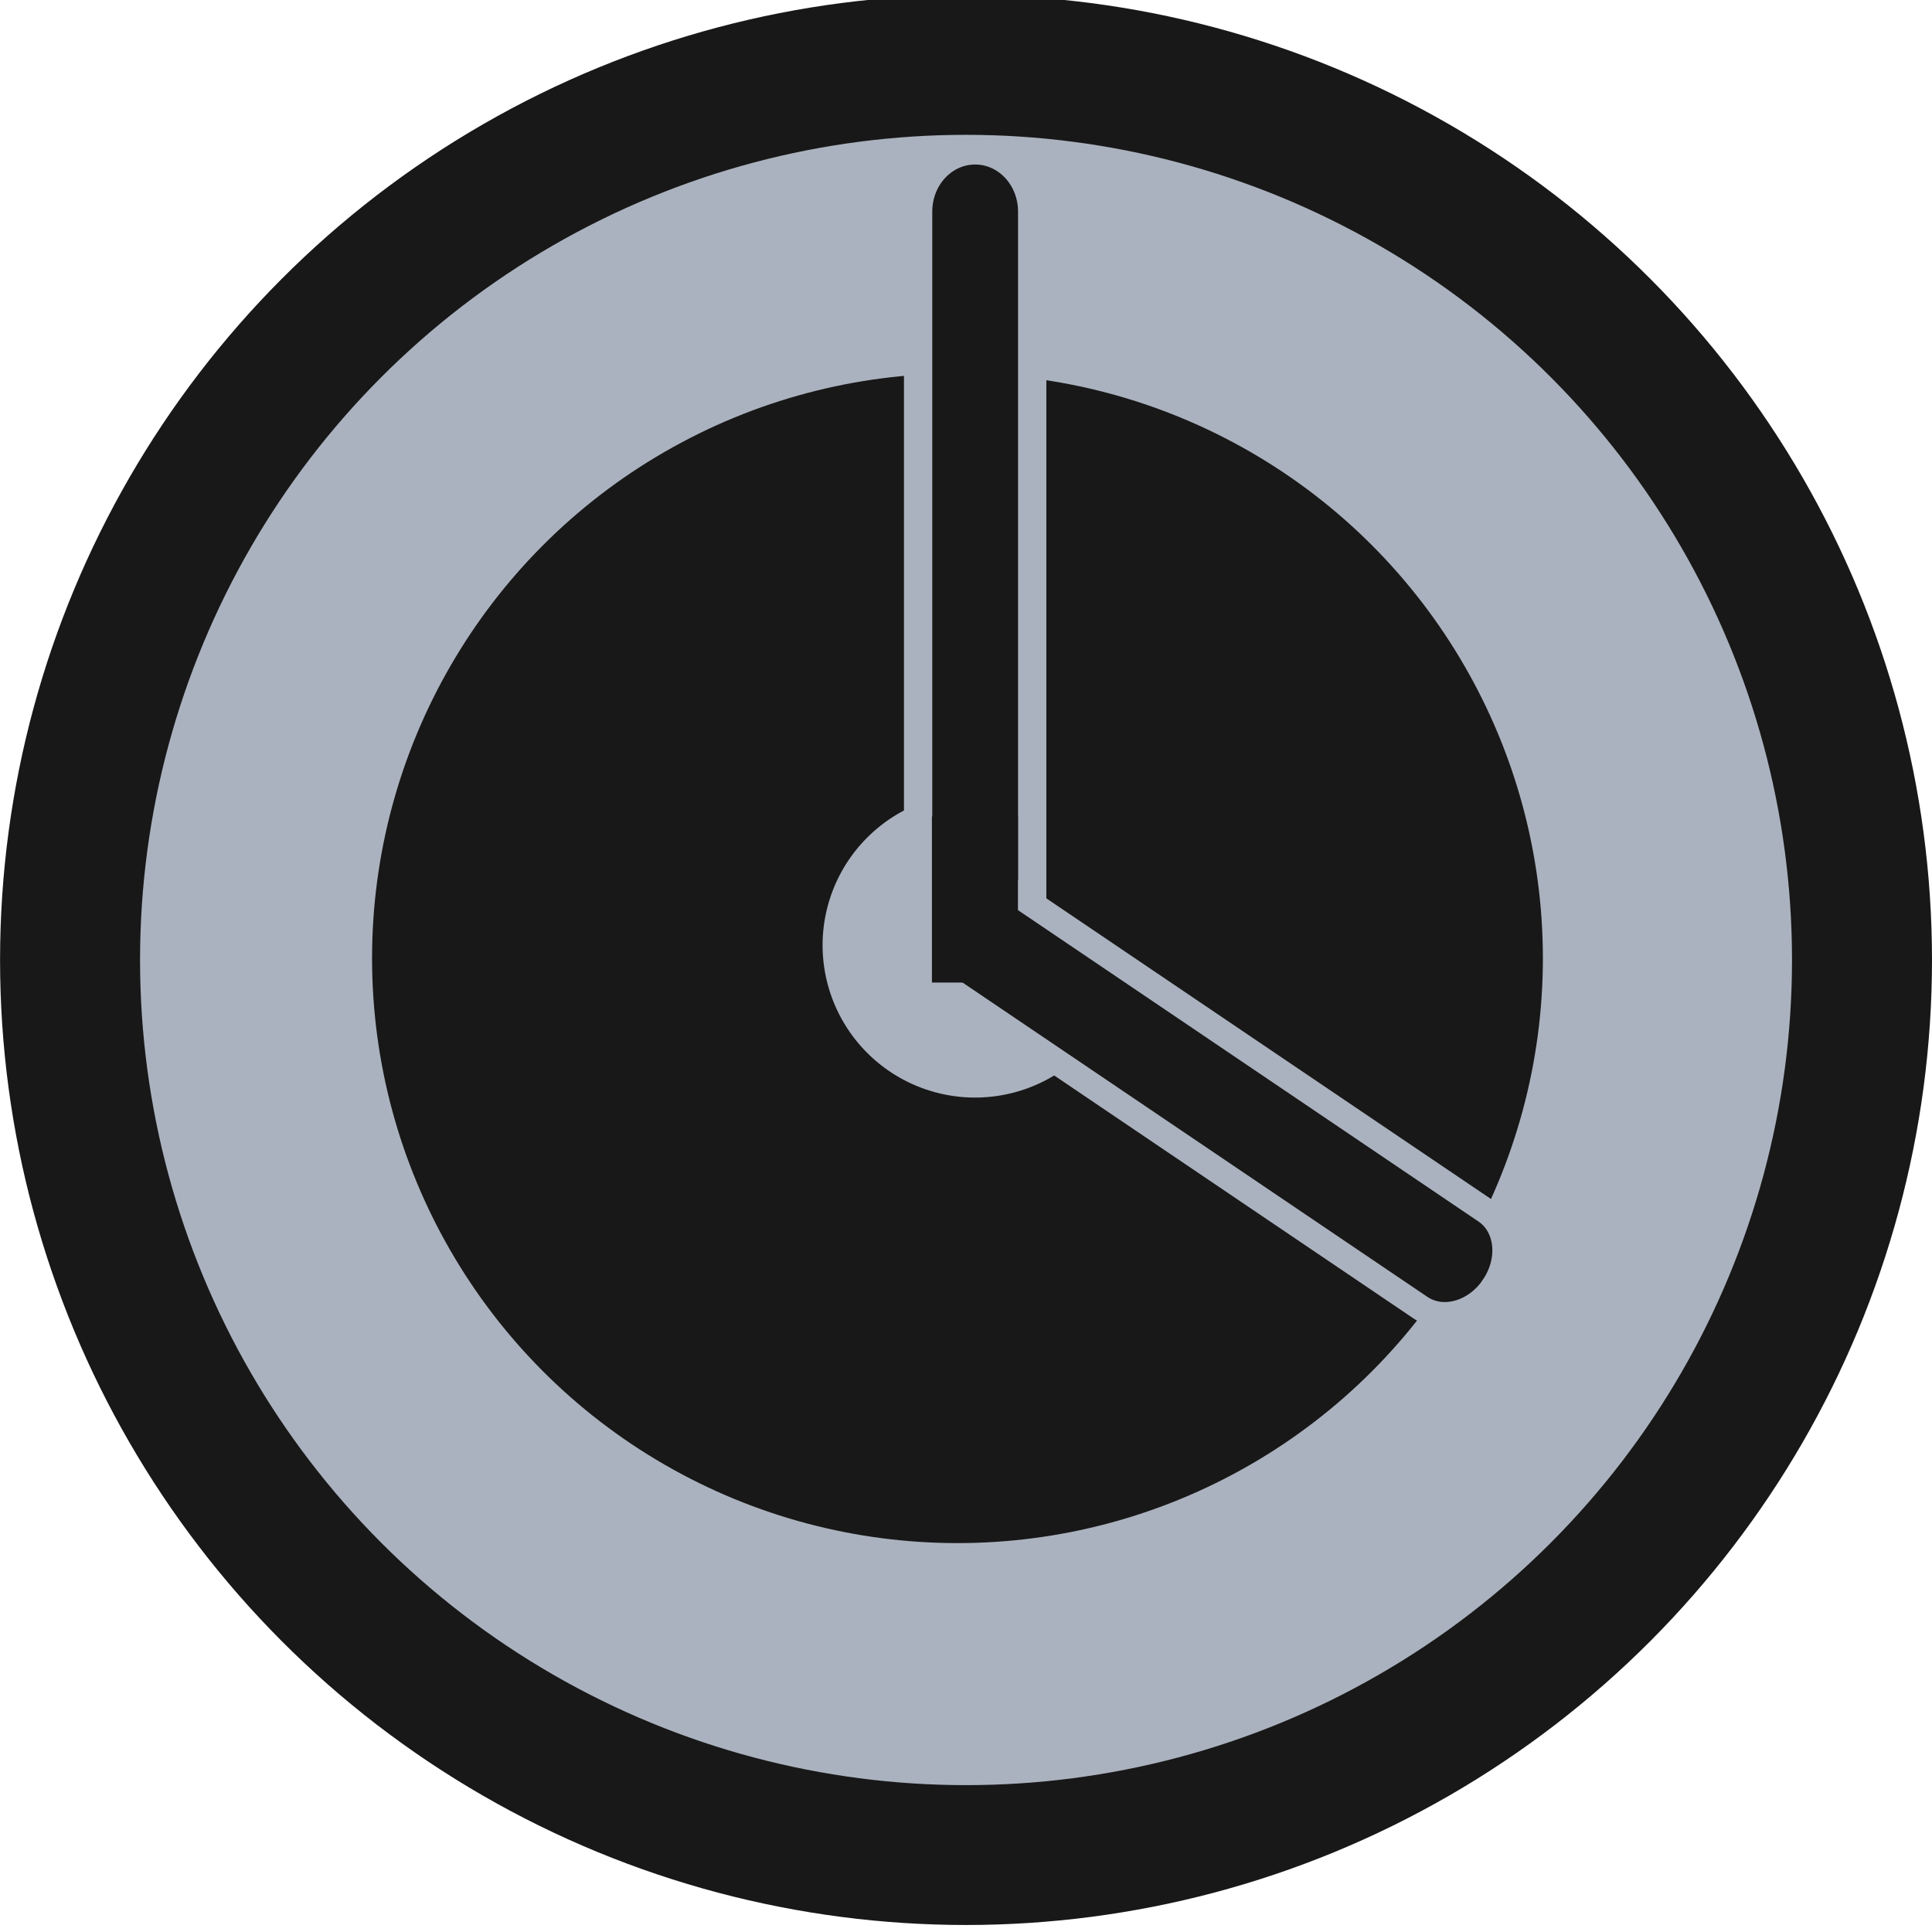 <?xml version="1.0" encoding="UTF-8" standalone="no"?>
<!-- Created with Inkscape (http://www.inkscape.org/) -->

<svg
   xmlns:dc="http://purl.org/dc/elements/1.1/"
   xmlns:cc="http://creativecommons.org/ns#"
   xmlns:rdf="http://www.w3.org/1999/02/22-rdf-syntax-ns#"
   xmlns:svg="http://www.w3.org/2000/svg"
   xmlns="http://www.w3.org/2000/svg"
   xmlns:sodipodi="http://sodipodi.sourceforge.net/DTD/sodipodi-0.dtd"
   xmlns:inkscape="http://www.inkscape.org/namespaces/inkscape"
   width="128"
   height="128"
   viewBox="0 0 33.867 33.867"
   version="1.1"
   id="svg4652"
   inkscape:version="0.92.4 (5da689c313, 2019-01-14)"
   sodipodi:docname="clock.svg">
  <defs
     id="defs4646">
    <inkscape:perspective
       sodipodi:type="inkscape:persp3d"
       inkscape:vp_x="0 : 8.4666665 : 1"
       inkscape:vp_y="0 : 1000 : 0"
       inkscape:vp_z="16.933333 : 8.4666665 : 1"
       inkscape:persp3d-origin="8.4666665 : 5.6444443 : 1"
       id="perspective5201" />
  </defs>
  <sodipodi:namedview
     id="base"
     pagecolor="#ffffff"
     bordercolor="#666666"
     borderopacity="1.0"
     inkscape:pageopacity="0.0"
     inkscape:pageshadow="2"
     inkscape:zoom="4"
     inkscape:cx="82.877827"
     inkscape:cy="71.821064"
     inkscape:document-units="px"
     inkscape:current-layer="layer1"
     showgrid="false"
     units="px"
     inkscape:window-width="1400"
     inkscape:window-height="750"
     inkscape:window-x="100"
     inkscape:window-y="75"
     inkscape:window-maximized="0"
     showguides="false"
     inkscape:guide-bbox="true">
    <sodipodi:guide
       position="-2.205,8.486"
       orientation="0,1"
       id="guide5257"
       inkscape:locked="false" />
    <sodipodi:guide
       position="8.486,6.114"
       orientation="1,0"
       id="guide5259"
       inkscape:locked="false" />
  </sodipodi:namedview>
  <g
     inkscape:label="Layer 1"
     inkscape:groupmode="layer"
     id="layer1"
     transform="translate(0,-263.133)">
    <g
       id="g4538"
       transform="matrix(2,0,0,1.998,0.12,-296.41)">
      <circle
         r="7.853"
         cy="288.474"
         cx="8.407"
         id="path5199"
         style="fill:#abb2bf;fill-opacity:1;stroke:#181818;stroke-width:1.227;stroke-miterlimit:4;stroke-dasharray:none;stroke-opacity:1" />
      <circle
         r="5.131"
         cy="288.459"
         cx="8.332"
         id="path5293"
         style="fill:#181818;fill-opacity:1;stroke:none;stroke-width:1.402;stroke-miterlimit:4;stroke-dasharray:none;stroke-opacity:1" />
      <path
         d="m 9.803,288.576 a 1.337,1.337 0 0 1 -1.472,1.096 1.337,1.337 0 0 1 -1.179,-1.405 1.337,1.337 0 0 1 1.334,-1.259 l 0,1.337 z"
         sodipodi:end="4.712389"
         sodipodi:start="0.17453293"
         sodipodi:ry="1.3367194"
         sodipodi:rx="1.3367194"
         sodipodi:cy="288.34427"
         sodipodi:cx="8.4870138"
         sodipodi:type="arc"
         id="path5291"
         style="fill:#abb2bf;fill-opacity:1;stroke:none;stroke-width:2.264;stroke-miterlimit:4;stroke-dasharray:none;stroke-opacity:1" />
      <path
         inkscape:connector-curvature="0"
         id="rect5295"
         d="m 8.487,281.371 c 0.277,0 0.5,0.24 0.5,0.538 v 6.182 c 0,0.298 -0.223,0.538 -0.5,0.538 -0.277,0 -0.5,-0.24 -0.5,-0.538 v -6.182 c 0,-0.298 0.223,-0.538 0.5,-0.538 z"
         style="fill:#181818;fill-opacity:1;stroke:#abb2bf;stroke-width:0.248;stroke-miterlimit:4;stroke-dasharray:none;stroke-opacity:1" />
      <path
         inkscape:transform-center-x="-2.1196654"
         inkscape:transform-center-y="1.4350268"
         inkscape:connector-curvature="0"
         id="rect5295-7"
         d="m 13.032,291.341 c -0.159,0.235 -0.446,0.316 -0.644,0.182 l -4.11,-2.782 c -0.198,-0.134 -0.229,-0.431 -0.071,-0.666 0.159,-0.235 0.446,-0.316 0.644,-0.182 l 4.11,2.782 c 0.198,0.134 0.229,0.431 0.07,0.666 z"
         style="fill:#181818;fill-opacity:1;stroke:#abb2bf;stroke-width:0.225;stroke-miterlimit:4;stroke-dasharray:none;stroke-opacity:1" />
      <rect
         transform="rotate(-90)"
         rx="0"
         ry="0.377"
         y="8.108"
         x="-288.672"
         height="0.754"
         width="1.458"
         id="rect5355"
         style="fill:#181818;fill-opacity:1;stroke:none;stroke-width:0.078;stroke-miterlimit:4;stroke-dasharray:none;stroke-opacity:1" />
    </g>
  </g>
</svg>
